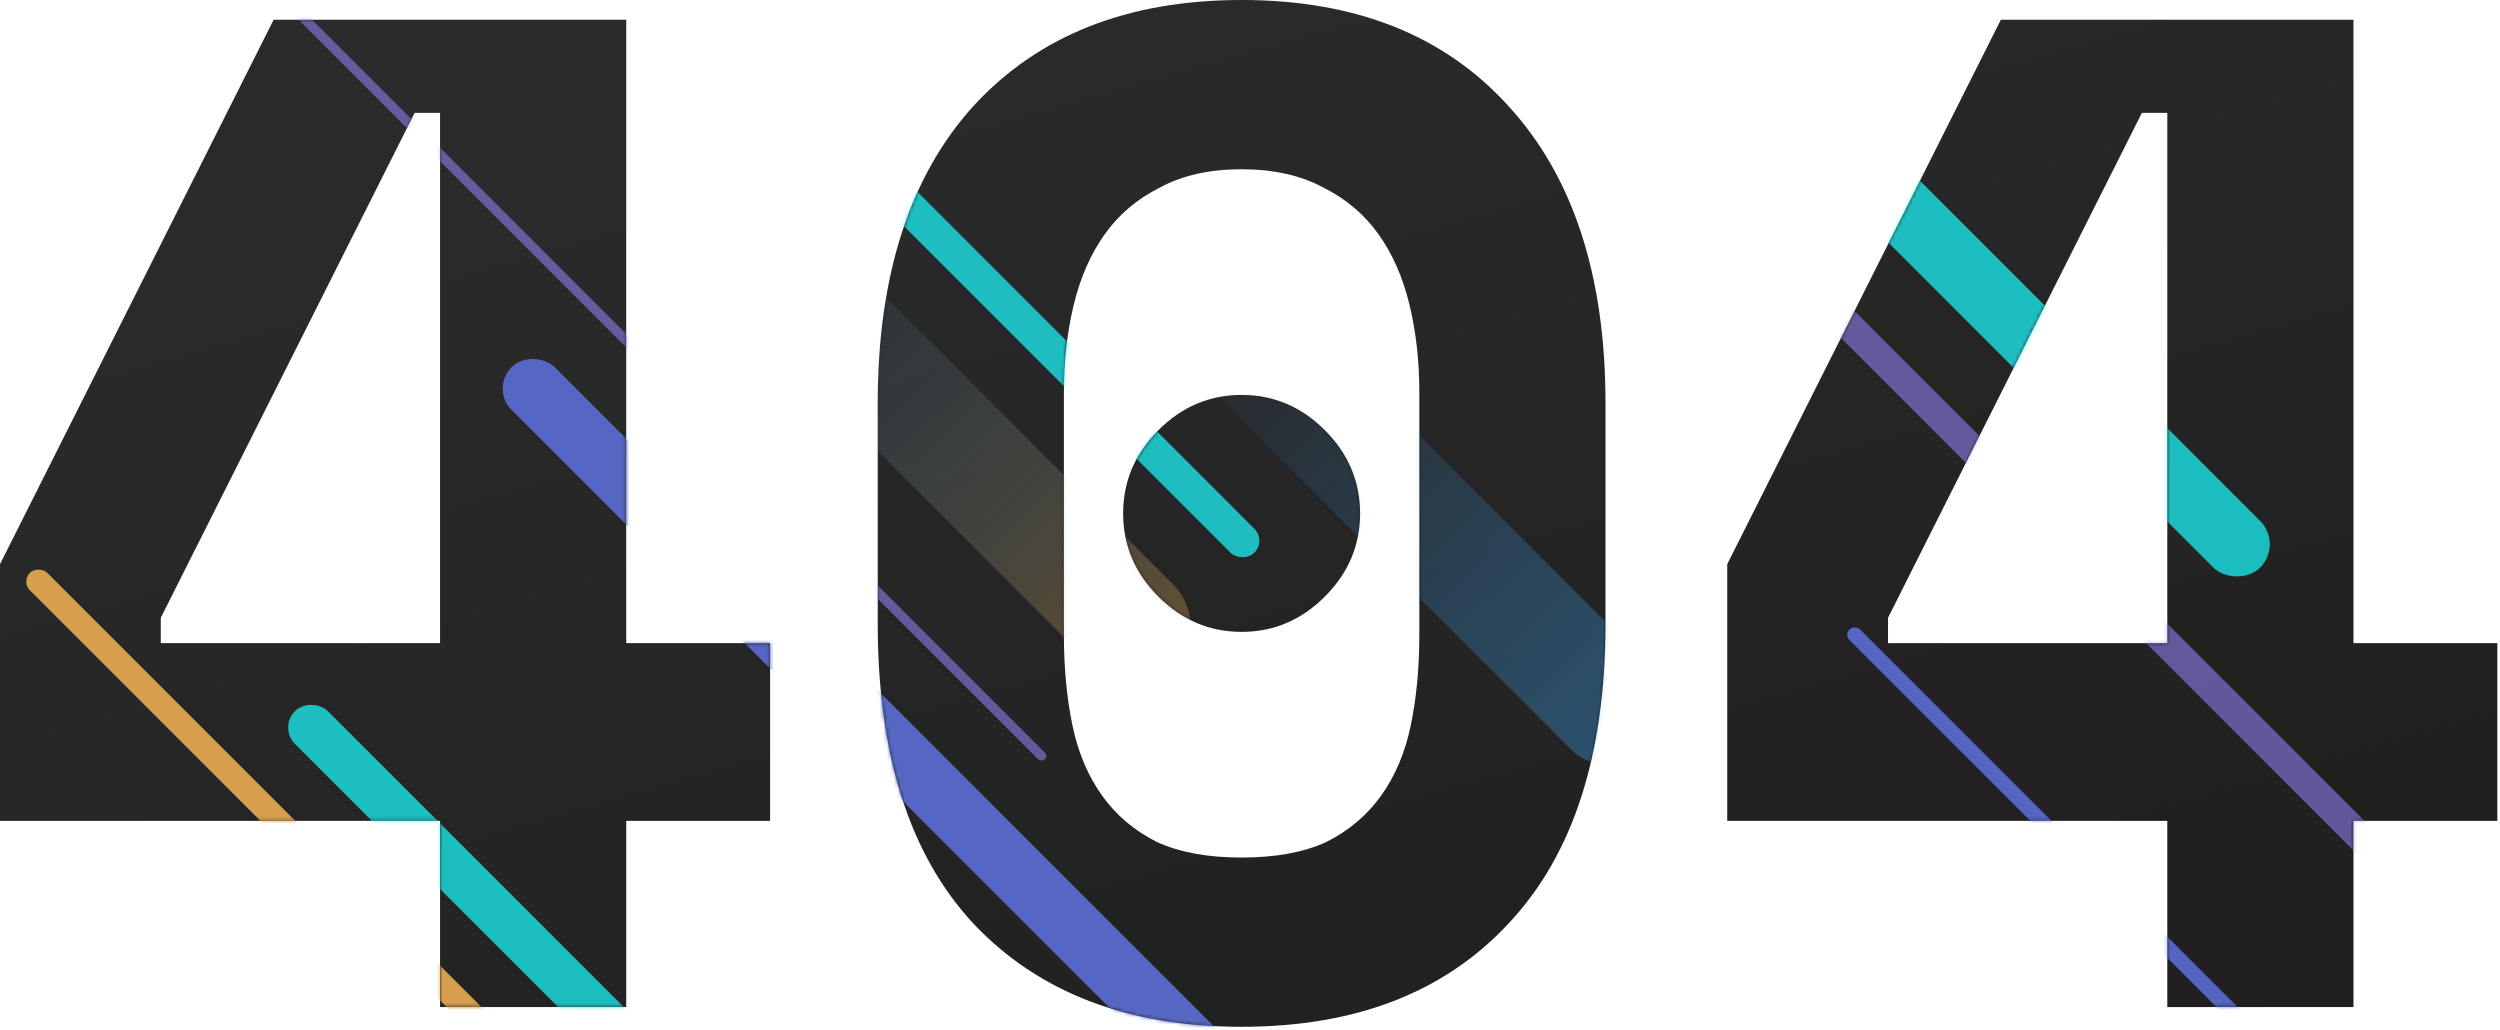 <svg width="709" height="292" viewBox="0 0 709 292" fill="none" xmlns="http://www.w3.org/2000/svg">
<path d="M77.6 5.6H177.6V182.4H218.4V232.8H177.6V285.6H124.8V232.8H0V160L77.6 5.6ZM45.6 175.2V182.4H124.8V32H117.6L45.6 175.2Z" fill="url(#paint0_linear_12787_519)"/>
<path d="M318.522 145.6C318.522 136.533 321.855 128.667 328.522 122C335.189 115.333 343.055 112 352.122 112C361.189 112 369.055 115.333 375.722 122C382.389 128.667 385.722 136.533 385.722 145.6C385.722 154.667 382.389 162.533 375.722 169.2C369.055 175.867 361.189 179.2 352.122 179.2C343.055 179.2 335.189 175.867 328.522 169.2C321.855 162.533 318.522 154.667 318.522 145.6ZM248.922 114.4C248.922 78.133 257.989 50 276.122 30C294.522 10 319.855 0 352.122 0C384.389 0 409.589 10 427.722 30C446.122 50 455.322 78.133 455.322 114.4V176.8C455.322 214.133 446.122 242.533 427.722 262C409.589 281.467 384.389 291.2 352.122 291.2C319.855 291.2 294.522 281.467 276.122 262C257.989 242.533 248.922 214.133 248.922 176.8V114.4ZM352.122 243.2C361.722 243.2 369.722 241.733 376.122 238.8C382.522 235.6 387.722 231.2 391.722 225.6C395.722 220 398.522 213.333 400.122 205.6C401.722 197.867 402.522 189.333 402.522 180V111.2C402.522 102.4 401.589 94.133 399.722 86.4C397.855 78.667 394.922 72 390.922 66.4C386.922 60.8 381.722 56.4 375.322 53.2C368.922 49.733 361.189 48 352.122 48C343.055 48 335.322 49.733 328.922 53.2C322.522 56.4 317.322 60.8 313.322 66.4C309.322 72 306.389 78.667 304.522 86.4C302.655 94.133 301.722 102.4 301.722 111.2V180C301.722 189.333 302.522 197.867 304.122 205.6C305.722 213.333 308.522 220 312.522 225.6C316.522 231.2 321.722 235.6 328.122 238.8C334.522 241.733 342.522 243.2 352.122 243.2Z" fill="url(#paint1_linear_12787_519)"/>
<path d="M567.444 5.6H667.444V182.4H708.244V232.8H667.444V285.6H614.644V232.8H489.844V160L567.444 5.6ZM535.444 175.2V182.4H614.644V32H607.444L535.444 175.2Z" fill="url(#paint2_linear_12787_519)"/>
<mask id="mask0_12787_519" style="mask-type:alpha" maskUnits="userSpaceOnUse" x="0" y="0" width="709" height="292">
<path d="M77.6 5.6H177.6V182.4H218.4V232.8H177.6V285.6H124.8V232.8H0V160L77.6 5.6ZM45.6 175.2V182.4H124.8V32H117.6L45.6 175.2Z" fill="white"/>
<path d="M318.522 145.6C318.522 136.533 321.855 128.667 328.522 122C335.189 115.333 343.055 112 352.122 112C361.189 112 369.055 115.333 375.722 122C382.389 128.667 385.722 136.533 385.722 145.6C385.722 154.667 382.389 162.533 375.722 169.2C369.055 175.867 361.189 179.2 352.122 179.2C343.055 179.2 335.189 175.867 328.522 169.2C321.855 162.533 318.522 154.667 318.522 145.6ZM248.922 114.4C248.922 78.133 257.989 50 276.122 30C294.522 10 319.855 0 352.122 0C384.389 0 409.589 10 427.722 30C446.122 50 455.322 78.133 455.322 114.4V176.8C455.322 214.133 446.122 242.533 427.722 262C409.589 281.467 384.389 291.2 352.122 291.2C319.855 291.2 294.522 281.467 276.122 262C257.989 242.533 248.922 214.133 248.922 176.8V114.4ZM352.122 243.2C361.722 243.2 369.722 241.733 376.122 238.8C382.522 235.6 387.722 231.2 391.722 225.6C395.722 220 398.522 213.333 400.122 205.6C401.722 197.867 402.522 189.333 402.522 180V111.2C402.522 102.4 401.589 94.133 399.722 86.4C397.855 78.667 394.922 72 390.922 66.4C386.922 60.8 381.722 56.4 375.322 53.2C368.922 49.733 361.189 48 352.122 48C343.055 48 335.322 49.733 328.922 53.2C322.522 56.4 317.322 60.8 313.322 66.4C309.322 72 306.389 78.667 304.522 86.4C302.655 94.133 301.722 102.4 301.722 111.2V180C301.722 189.333 302.522 197.867 304.122 205.6C305.722 213.333 308.522 220 312.522 225.6C316.522 231.2 321.722 235.6 328.122 238.8C334.522 241.733 342.522 243.2 352.122 243.2Z" fill="white"/>
<path d="M567.444 5.6H667.444V182.4H708.244V232.8H667.444V285.6H614.644V232.8H489.844V160L567.444 5.6ZM535.444 175.2V182.4H614.644V32H607.444L535.444 175.2Z" fill="white"/>
</mask>
<g mask="url(#mask0_12787_519)">
<rect width="6.994" height="431.888" rx="3.497" transform="matrix(0.707 -0.707 0.707 0.707 6 164.947)" fill="#D69F4D"/>
<rect width="8.138" height="431.888" rx="4.069" transform="matrix(0.707 -0.707 0.707 0.707 500.725 -95.244)" fill="url(#paint3_linear_12787_519)"/>
<rect width="8.138" height="431.888" rx="4.069" transform="matrix(0.707 -0.707 0.707 0.707 464 37.756)" fill="#9485FE" fill-opacity="0.56"/>
<rect width="2.706" height="431.888" rx="1.353" transform="matrix(0.707 -0.707 0.707 0.707 -10 -89.086)" fill="#9485FE" fill-opacity="0.56"/>
<rect width="4.259" height="319.473" rx="2.13" transform="matrix(0.707 -0.707 0.707 0.707 523 180.013)" fill="#687EFF" fill-opacity="0.72"/>
<rect width="9.604" height="431.888" rx="4.802" transform="matrix(0.707 -0.707 0.707 0.707 47 -145.207)" fill="#1AFBFF" fill-opacity="0.71"/>
<rect width="18.737" height="431.888" rx="9.369" transform="matrix(0.707 -0.707 0.707 0.707 329 -137.747)" fill="#1AFBFF" fill-opacity="0.71"/>
<rect width="13.176" height="431.888" rx="6.588" transform="matrix(0.707 -0.707 0.707 0.707 79 206.32)" fill="#1AFBFF" fill-opacity="0.71"/>
<rect width="17.228" height="431.888" rx="8.614" transform="matrix(0.707 -0.707 0.707 0.707 139 110.186)" fill="#5666C3"/>
<rect width="32.494" height="431.888" rx="16.247" transform="matrix(0.707 -0.707 0.707 0.707 152 -81.016)" fill="url(#paint4_linear_12787_519)" fill-opacity="0.35"/>
<rect width="32.494" height="431.888" rx="16.247" transform="matrix(0.707 -0.707 0.707 0.707 16 -105.016)" fill="url(#paint5_linear_12787_519)" fill-opacity="0.35"/>
</g>
<defs>
<linearGradient id="paint0_linear_12787_519" x1="354.122" y1="0" x2="463" y2="383" gradientUnits="userSpaceOnUse">
<stop stop-color="#2A2A2A"/>
<stop offset="1" stop-color="#1D1D1D"/>
</linearGradient>
<linearGradient id="paint1_linear_12787_519" x1="354.122" y1="0" x2="463" y2="383" gradientUnits="userSpaceOnUse">
<stop stop-color="#2A2A2A"/>
<stop offset="1" stop-color="#1D1D1D"/>
</linearGradient>
<linearGradient id="paint2_linear_12787_519" x1="354.122" y1="0" x2="463" y2="383" gradientUnits="userSpaceOnUse">
<stop stop-color="#2A2A2A"/>
<stop offset="1" stop-color="#1D1D1D"/>
</linearGradient>
<linearGradient id="paint3_linear_12787_519" x1="19.98" y1="528.585" x2="22.02" y2="252.106" gradientUnits="userSpaceOnUse">
<stop stop-color="#D69F4D"/>
<stop offset="1" stop-color="#D69F4D" stop-opacity="0"/>
</linearGradient>
<linearGradient id="paint4_linear_12787_519" x1="15.894" y1="427.332" x2="21.196" y2="252.374" gradientUnits="userSpaceOnUse">
<stop stop-color="#3EACFE"/>
<stop offset="1" stop-color="#3EACFE" stop-opacity="0"/>
</linearGradient>
<linearGradient id="paint5_linear_12787_519" x1="15.894" y1="427.332" x2="21.196" y2="252.374" gradientUnits="userSpaceOnUse">
<stop stop-color="#D69F4D"/>
<stop offset="1" stop-color="#3EACFE" stop-opacity="0"/>
</linearGradient>
</defs>
</svg>
